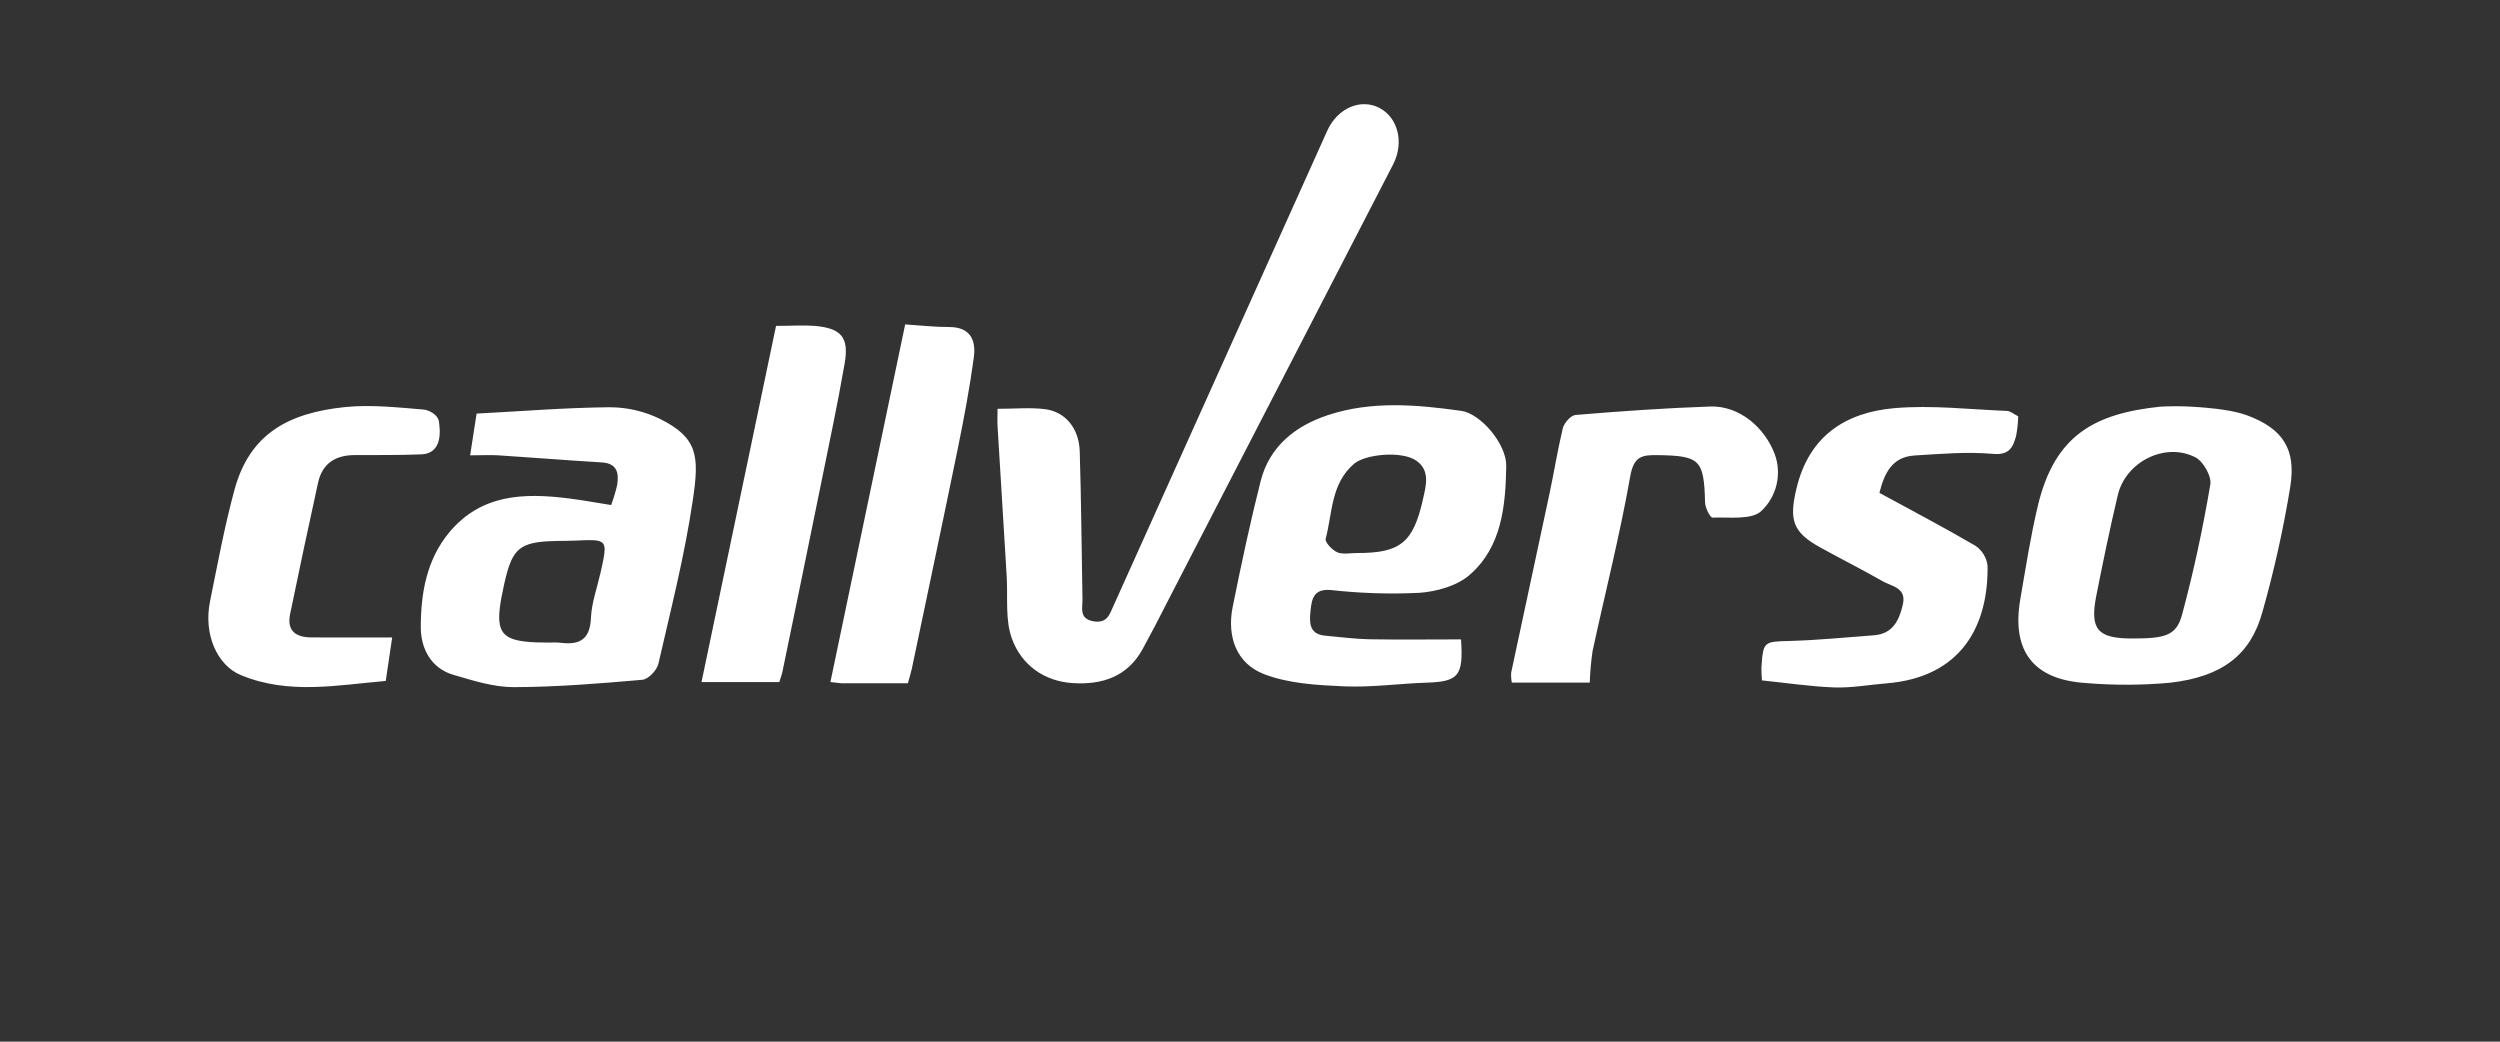 <?xml version="1.0" encoding="UTF-8"?>
<svg width="120px" height="50px" viewBox="0 0 120 50" version="1.1" xmlns="http://www.w3.org/2000/svg" xmlns:xlink="http://www.w3.org/1999/xlink">
    <rect x="0" y="0" width="120" height="50" fill="#333333" stroke="none"/>
    <!-- Generator: Sketch 53.2 (72643) - https://sketchapp.com -->
    <title>callverso</title>
    <desc>Created with Sketch.</desc>
    <g id="Page-1" stroke="none" stroke-width="1" fill="none" fill-rule="evenodd">
        <g id="Artboard-Copy-37" fill="#FFFFFF" fill-rule="nonzero">
            <path d="M47.882,19.623 C48.703,19.623 49.434,19.55 50.162,19.64 C51.132,19.763 51.792,20.553 51.827,21.661 C51.901,24.035 51.914,26.41 51.959,28.786 C51.959,29.21 51.796,29.705 52.496,29.824 C53.133,29.931 53.259,29.501 53.443,29.089 L63.708,6.276 C64.203,5.182 65.319,4.713 66.213,5.18 C67.108,5.647 67.406,6.848 66.871,7.89 C63.267,14.879 59.662,21.866 56.055,28.849 C55.667,29.621 55.263,30.392 54.848,31.152 C54.12,32.483 52.908,32.874 51.509,32.79 C50.11,32.706 49.035,31.914 48.575,30.664 C48.241,29.759 48.381,28.675 48.322,27.669 C48.175,25.272 48.029,22.874 47.884,20.475 C47.868,20.225 47.882,19.971 47.882,19.623 Z M70.129,30.691 C70.249,32.45 70.012,32.719 68.466,32.768 C67.146,32.811 65.823,33.003 64.507,32.944 C63.192,32.885 61.859,32.813 60.675,32.358 C59.352,31.852 58.882,30.556 59.169,29.13 C59.575,27.114 60.004,25.097 60.508,23.104 C60.933,21.424 62.179,20.445 63.729,19.929 C65.825,19.232 67.998,19.421 70.133,19.72 C71.07,19.849 72.318,21.311 72.3,22.37 C72.267,24.281 72.089,26.25 70.542,27.596 C69.935,28.124 68.959,28.396 68.128,28.456 C66.71,28.524 65.288,28.479 63.877,28.321 C63.056,28.247 62.963,28.751 62.907,29.298 C62.85,29.845 62.813,30.445 63.613,30.513 C64.317,30.574 65.02,30.672 65.724,30.685 C67.164,30.711 68.611,30.691 70.129,30.691 Z M65.152,26.545 C67.214,26.545 67.831,26.049 68.297,23.986 C68.445,23.327 68.664,22.598 67.994,22.12 C67.29,21.62 65.526,21.803 64.991,22.264 C63.879,23.22 63.96,24.623 63.632,25.863 C63.588,26.027 63.953,26.412 64.201,26.516 C64.449,26.619 64.833,26.545 65.152,26.545 Z M23.961,29.627 C23.961,30.667 24.59,30.844 26.386,30.844 C26.547,30.834 26.708,30.836 26.869,30.848 C27.774,30.969 28.321,30.74 28.365,29.664 C28.396,28.933 28.664,28.21 28.827,27.483 C28.944,26.963 29.023,26.611 29.022,26.377 C29.023,25.885 28.68,25.902 27.616,25.949 C27.327,25.963 27.034,25.959 26.747,25.965 C25.385,25.994 24.852,26.159 24.505,26.987 C24.447,27.126 24.393,27.285 24.343,27.466 C24.293,27.641 24.246,27.836 24.197,28.054 C24.099,28.501 24.026,28.878 23.989,29.196 C23.989,29.197 23.989,29.199 23.989,29.201 C23.971,29.357 23.961,29.499 23.961,29.627 L23.961,29.627 Z M22.567,21.856 C22.674,21.168 22.761,20.57 22.876,19.853 C25.034,19.74 27.145,19.566 29.279,19.548 C30.112,19.551 30.933,19.742 31.682,20.109 C33.504,21.018 33.57,21.889 33.255,24.005 C32.867,26.649 32.202,29.255 31.602,31.864 C31.53,32.172 31.119,32.606 30.835,32.629 C28.783,32.809 26.724,32.977 24.665,32.983 C23.695,32.983 22.725,32.674 21.778,32.397 C20.679,32.08 20.2,31.121 20.198,30.111 C20.198,28.491 20.468,26.881 21.556,25.564 C23.095,23.71 25.152,23.655 27.29,23.923 C27.96,24.007 28.623,24.13 29.334,24.242 C29.453,23.927 29.55,23.605 29.625,23.276 C29.714,22.706 29.625,22.241 28.889,22.196 C27.224,22.096 25.561,21.961 23.897,21.854 C23.481,21.833 23.064,21.856 22.567,21.856 Z M107.839,19.929 C109.597,20.574 110.21,21.573 109.938,23.335 C109.608,25.366 109.162,27.377 108.601,29.357 C108.035,31.43 106.677,32.485 104.154,32.772 C102.815,32.893 101.468,32.898 100.128,32.786 C97.592,32.626 96.542,31.244 96.978,28.739 C97.236,27.251 97.465,25.754 97.815,24.287 C98.624,20.877 100.549,19.847 103.708,19.519 C104.192,19.494 104.677,19.494 105.161,19.519 C106.385,19.587 107.277,19.724 107.839,19.929 Z M102.347,30.648 C103.954,30.648 104.466,30.504 104.738,29.505 C105.295,27.448 105.739,25.357 106.096,23.253 C106.164,22.862 105.757,22.145 105.38,21.952 C103.929,21.207 102.033,22.163 101.655,23.763 C101.276,25.363 100.941,26.979 100.622,28.595 C100.304,30.211 100.679,30.648 102.347,30.648 Z M96.874,19.982 C96.866,20.302 96.831,20.62 96.771,20.934 C96.617,21.471 96.449,21.856 95.667,21.786 C94.419,21.676 93.144,21.786 91.894,21.864 C90.808,21.93 90.441,22.743 90.212,23.657 C91.764,24.505 93.317,25.316 94.821,26.197 C95.144,26.416 95.356,26.766 95.403,27.155 C95.443,29.998 94.18,32.506 90.552,32.801 C89.719,32.868 88.883,33.024 88.052,32.997 C86.904,32.956 85.759,32.78 84.575,32.659 C84.556,32.458 84.546,32.255 84.548,32.053 C84.63,30.779 84.663,30.801 85.906,30.766 C87.265,30.728 88.6,30.594 89.946,30.494 C90.854,30.428 91.163,29.775 91.338,29.011 C91.52,28.214 90.812,28.149 90.367,27.899 C89.384,27.337 88.371,26.829 87.379,26.281 C86.034,25.539 85.873,24.951 86.232,23.443 C86.834,20.916 88.598,19.795 90.934,19.591 C92.717,19.437 94.531,19.652 96.332,19.724 C96.505,19.732 96.674,19.885 96.874,19.982 Z M76.309,32.764 L72.568,32.764 C72.537,32.605 72.526,32.442 72.537,32.28 C73.146,29.415 73.769,26.555 74.378,23.683 C74.6,22.645 74.766,21.592 75.015,20.557 C75.079,20.299 75.403,19.935 75.624,19.918 C77.776,19.74 79.932,19.586 82.091,19.513 C83.479,19.466 84.709,20.508 85.196,21.821 C85.532,22.768 85.281,23.825 84.556,24.517 C84.096,24.972 83.003,24.816 82.2,24.845 C82.086,24.845 81.849,24.374 81.843,24.115 C81.791,22.061 81.599,21.877 79.567,21.846 C78.812,21.834 78.422,21.901 78.251,22.864 C77.757,25.676 77.048,28.45 76.445,31.242 C76.37,31.747 76.325,32.255 76.309,32.764 Z M18.824,30.599 C18.708,31.381 18.619,31.983 18.516,32.686 C16.187,32.882 13.859,33.36 11.556,32.403 C10.411,31.926 9.763,30.433 10.081,28.868 C10.446,27.075 10.775,25.267 11.257,23.505 C11.979,20.848 13.81,19.826 16.546,19.541 C17.786,19.412 19.069,19.556 20.313,19.656 C20.59,19.677 21.02,19.906 21.066,20.225 C21.111,20.543 21.304,21.766 20.221,21.809 C19.139,21.852 18.087,21.84 17.028,21.844 C16.116,21.844 15.475,22.235 15.269,23.159 C14.808,25.262 14.359,27.367 13.925,29.476 C13.754,30.308 14.227,30.594 14.959,30.596 C16.214,30.603 17.468,30.599 18.824,30.599 Z M37.25,15.643 C37.953,15.643 38.535,15.6 39.109,15.643 C40.388,15.758 40.763,16.19 40.541,17.458 C40.202,19.421 39.783,21.366 39.387,23.329 C38.783,26.299 38.173,29.267 37.559,32.233 C37.526,32.391 37.466,32.542 37.406,32.739 L33.672,32.739 L37.25,15.643 Z M43.578,32.798 L40.456,32.798 C40.299,32.798 40.142,32.766 39.86,32.737 L43.448,15.572 C44.224,15.621 44.884,15.701 45.554,15.697 C46.582,15.697 46.857,16.329 46.743,17.161 C46.549,18.597 46.281,20.023 45.992,21.444 C45.264,25.006 44.508,28.56 43.763,32.118 C43.716,32.329 43.648,32.54 43.578,32.798 Z" id="Shape"></path>
        </g>
    </g>
</svg>